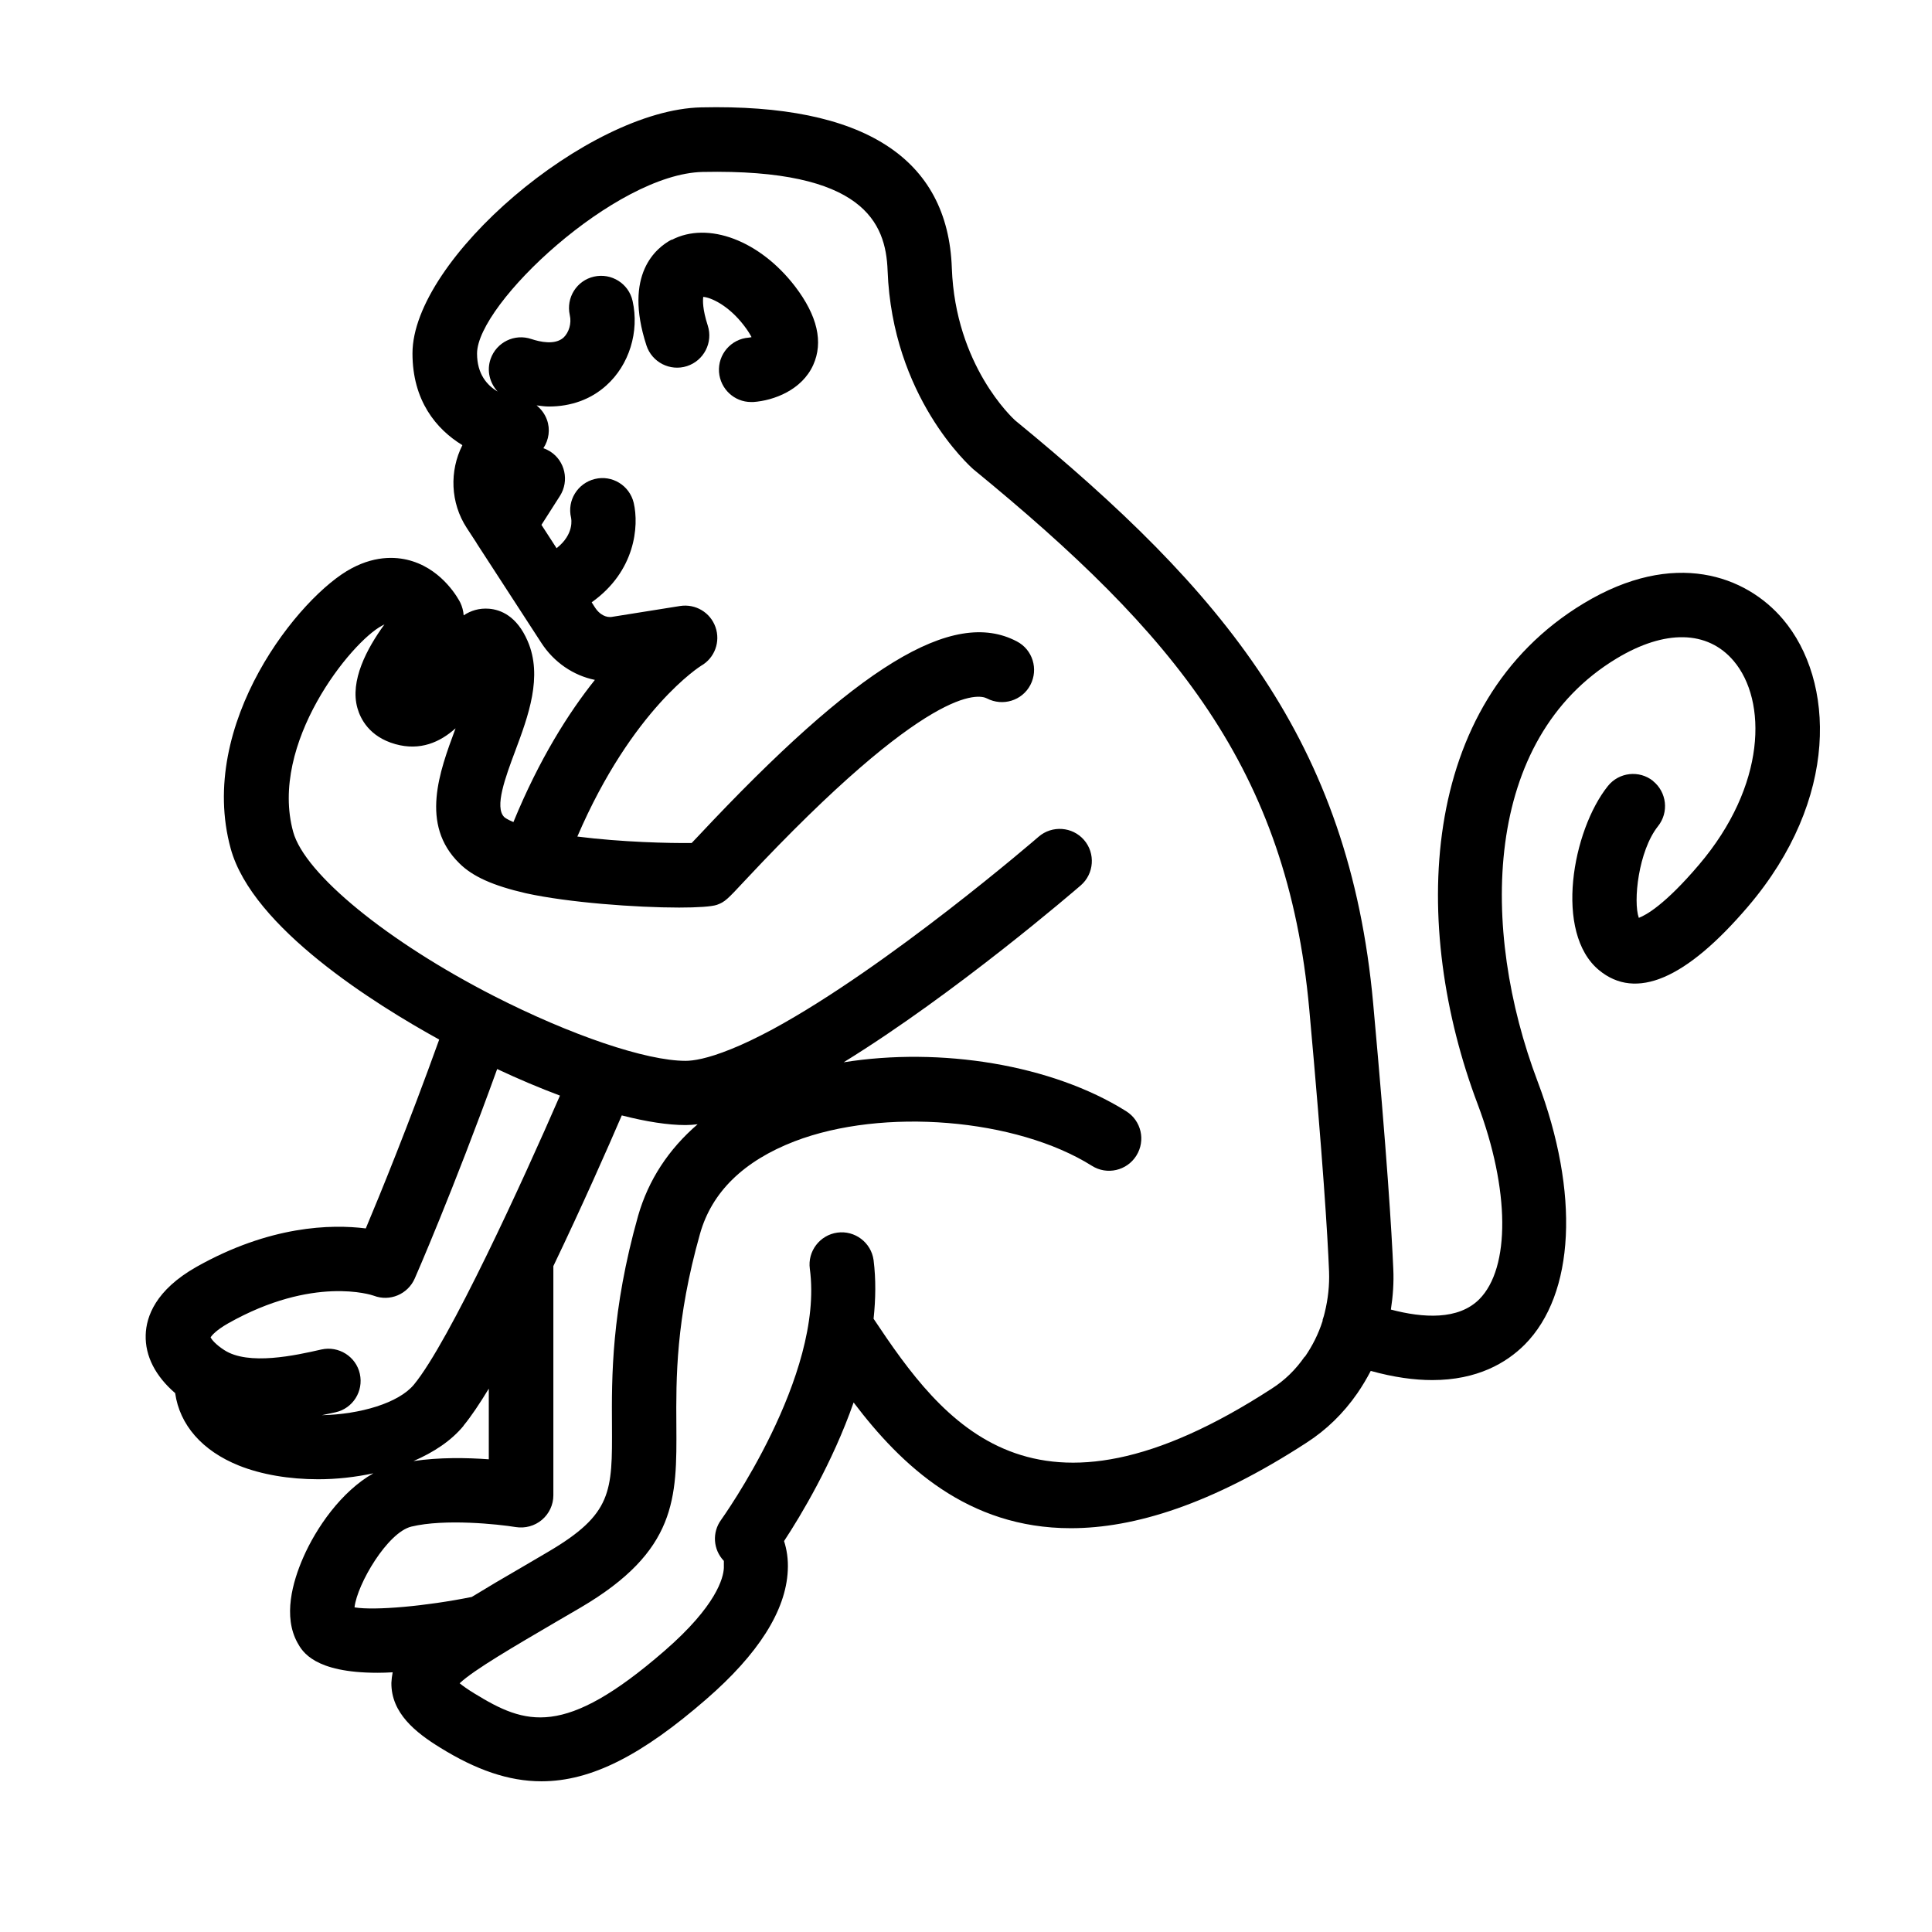 <?xml version="1.0" encoding="UTF-8"?>
<svg id="icons" xmlns="http://www.w3.org/2000/svg" viewBox="0 0 120 120">
  <path d="m102.68,48.51c-.86-.69-2.12-.55-2.81.31-2.21,2.76-3.36,9.12-.55,11.44,2.29,1.89,5.4.56,9.25-3.95,5.7-6.68,5.4-14.04,2.17-17.85-2.29-2.7-6.75-4.38-12.38-.98-10.31,6.22-10.74,20.1-6.58,31.1,2,5.3,2.04,10.17.1,12.12-1.3,1.3-3.48,1.17-5.49.64.13-.84.19-1.68.15-2.52-.1-2.31-.39-7.05-1.25-16.5-1.48-16.26-9.3-25.61-22.24-36.21-.15-.14-3.71-3.4-3.93-9.46-.24-6.84-5.49-10.21-15.57-9.98-7.04.15-17.93,9.44-17.93,15.28,0,2.92,1.46,4.7,3.1,5.7-.81,1.6-.75,3.58.27,5.14l.6.92s.01.02.02.04l4,6.16c.79,1.23,2.01,2.05,3.34,2.32-1.63,2.04-3.45,4.91-5.06,8.83-.41-.17-.55-.29-.57-.31-.62-.61.07-2.47.68-4.1.81-2.17,1.73-4.64.77-6.84-.67-1.55-1.67-1.94-2.39-2-.62-.05-1.14.12-1.58.41-.02-.27-.09-.54-.21-.79-.1-.2-1.04-1.96-2.97-2.57-.84-.27-2.19-.41-3.78.44-3.21,1.69-9.64,9.65-7.51,17.41,1.35,4.92,8.98,9.67,12.95,11.86-1.91,5.31-3.66,9.59-4.56,11.73-2.15-.27-5.96-.18-10.52,2.39-2.54,1.44-3.12,3.09-3.15,4.23-.04,1.31.61,2.56,1.83,3.61.28,1.97,1.67,3.58,3.96,4.5,1.4.56,3.13.85,4.92.85,1.15,0,2.31-.13,3.43-.37-1.99,1.13-3.55,3.38-4.36,5.24-.66,1.51-1.26,3.65-.35,5.29.3.54,1.04,1.86,4.97,1.86.29,0,.61-.01.94-.03-.04.21-.07.43-.08.65-.02,1.89,1.52,3.1,3.03,4.03,2.23,1.38,4.25,2.09,6.29,2.09,3.12,0,6.27-1.65,10.24-5.1,3.24-2.81,4.94-5.5,5.06-7.98.04-.73-.07-1.34-.23-1.84,1.04-1.58,3-4.84,4.32-8.61,2.96,3.91,7.08,7.81,13.49,7.81,3.93,0,8.73-1.47,14.64-5.31,1.23-.79,2.29-1.82,3.15-3.06.31-.45.59-.92.84-1.4,1.44.4,2.71.57,3.82.57,2.8,0,4.61-1.07,5.74-2.2,3.12-3.14,3.43-9.41.8-16.36-3.57-9.44-3.43-21.23,4.91-26.26,3-1.81,5.65-1.76,7.27.15,2.09,2.46,2.04,7.74-2.16,12.67-2.1,2.47-3.28,3.12-3.73,3.29-.36-1.01-.03-4.15,1.19-5.69.69-.86.55-2.12-.31-2.81ZM14.18,82.19c5.27-2.97,8.91-1.76,9.04-1.71.99.38,2.11-.09,2.54-1.07.03-.06,2.39-5.46,5.12-13.01,1.34.63,2.65,1.18,3.9,1.65-2.29,5.27-6.87,15.28-9.07,17.95-.95,1.15-3.35,1.85-5.72,1.9.29-.06.57-.12.85-.18,1.08-.24,1.75-1.31,1.51-2.39-.24-1.08-1.32-1.75-2.39-1.51-1.58.36-4.53,1.02-6.04.03-.54-.35-.77-.65-.84-.78.07-.12.33-.44,1.1-.88Zm14.61,6.36c.47-.57,1-1.36,1.57-2.3v4.39c-1.35-.1-3.09-.13-4.68.11,1.25-.54,2.35-1.26,3.12-2.2Zm-6.77,11.28c.17-1.45,2.05-4.65,3.53-5.01,2.08-.5,5.39-.15,6.49.03.58.09,1.17-.07,1.62-.45s.71-.94.71-1.52v-14.24c1.77-3.69,3.4-7.38,4.25-9.36,1.52.39,2.87.6,3.96.6.24,0,.5-.02.75-.05-1.8,1.55-3.06,3.46-3.7,5.7-1.66,5.9-1.64,10.01-1.62,13.01.02,4.11.03,5.5-3.97,7.85l-1.55.91c-1.21.7-2.26,1.32-3.19,1.89-2.88.58-6.01.85-7.26.65Zm59.01-15.56c-.56.81-1.24,1.47-2.04,1.98-14.82,9.62-20.4,2.16-24.73-4.34.13-1.22.15-2.45,0-3.64-.15-1.1-1.17-1.86-2.25-1.71-1.09.15-1.86,1.16-1.71,2.25.9,6.66-5.45,15.5-5.51,15.59-.57.78-.5,1.85.17,2.55,0,0,0,.36,0,.44-.03.61-.45,2.34-3.69,5.15-6.24,5.42-8.62,4.6-11.81,2.64-.44-.27-.73-.48-.91-.63.89-.84,3.46-2.33,5.95-3.79l1.56-.91c5.99-3.52,5.98-6.79,5.95-11.32-.02-2.92-.04-6.55,1.47-11.9.73-2.59,2.71-4.52,5.87-5.74,5.49-2.11,13.77-1.43,18.47,1.52.93.59,2.17.31,2.76-.63.59-.94.31-2.17-.63-2.76-4.62-2.9-11.53-4-17.55-3.04,6.98-4.3,14.38-10.69,14.73-10.99.83-.72.92-1.99.2-2.82-.72-.83-1.99-.92-2.82-.2-.09.08-9.33,8.06-16.52,11.96-1.01.54-1.85.94-2.58,1.23-1.5.61-2.37.73-2.83.73-2.44,0-7.11-1.58-11.91-4.03,0,0,0,0,0,0-6.62-3.39-11.74-7.58-12.46-10.19-1.51-5.49,3.61-11.81,5.52-12.81.05-.02.1-.05.15-.08-1.1,1.51-2.16,3.51-1.68,5.2.18.64.72,1.78,2.36,2.24,1.54.43,2.77-.12,3.73-.98,0,.01,0,.02-.01.04-.98,2.64-2.21,5.93.25,8.34.82.82,2.09,1.39,4.13,1.86,0,0,0,0,0,0,0,0,0,0,0,0,2.63.58,6.85.89,9.52.89,1.16,0,2.03-.06,2.35-.17.5-.18.65-.34,1.75-1.52,11.46-12.25,14.52-11.56,15.02-11.3.98.51,2.19.14,2.7-.84.51-.98.14-2.19-.84-2.7-3.98-2.1-9.9,1.53-19.8,12.1-.15.16-.28.3-.4.42-1.32.02-4.35-.05-7.1-.4,3.42-7.95,7.66-10.59,7.69-10.61.84-.48,1.21-1.49.89-2.4-.32-.91-1.24-1.46-2.2-1.31l-4.2.67c-.39.08-.81-.15-1.08-.57l-.21-.33c2.71-1.92,2.95-4.73,2.61-6.18-.26-1.08-1.34-1.74-2.41-1.48-1.07.26-1.74,1.33-1.48,2.41.01.05.22,1.01-.9,1.89l-.94-1.45,1.15-1.8c.59-.93.32-2.17-.61-2.76-.13-.08-.27-.15-.42-.2.34-.52.44-1.17.22-1.77-.13-.36-.36-.66-.64-.89.25.03.51.07.76.07,1.37,0,2.61-.44,3.57-1.31,1.42-1.27,2.06-3.34,1.63-5.25-.24-1.08-1.32-1.75-2.39-1.51-1.08.24-1.75,1.31-1.51,2.39.12.51-.05,1.08-.39,1.4-.54.48-1.47.26-1.99.09-1.05-.36-2.18.2-2.54,1.24-.25.73-.05,1.49.44,2.02-.65-.38-1.28-1.08-1.28-2.36,0-3.1,8.6-11.16,14.01-11.28,10-.21,11.38,3.16,11.49,6.12.29,7.84,5.08,12.13,5.33,12.35,12.48,10.22,19.5,18.59,20.86,33.53.85,9.37,1.14,14.04,1.23,16.3.03.84-.06,1.7-.27,2.55-.03.13-.07.28-.13.45,0,0,0,0,0,.01,0,.01,0,.02,0,.04,0,.02,0,.03-.01.04-.25.78-.62,1.52-1.09,2.2Z"/>
  <path d="m41.72,14.88c-.95.5-3.01,2.14-1.57,6.57.34,1.05,1.47,1.63,2.52,1.29,1.05-.34,1.63-1.47,1.29-2.52-.33-1.02-.31-1.56-.28-1.78.45.03,1.55.5,2.53,1.78.24.31.38.55.47.72-.06.01-.12.03-.17.03-1.1.08-1.93,1.04-1.85,2.14.08,1.05.95,1.86,1.99,1.86.05,0,.1,0,.14,0,1.28-.09,3.02-.75,3.72-2.3.64-1.42.26-3.06-1.12-4.87-2.19-2.86-5.41-4.08-7.67-2.9Z"/>
</svg>